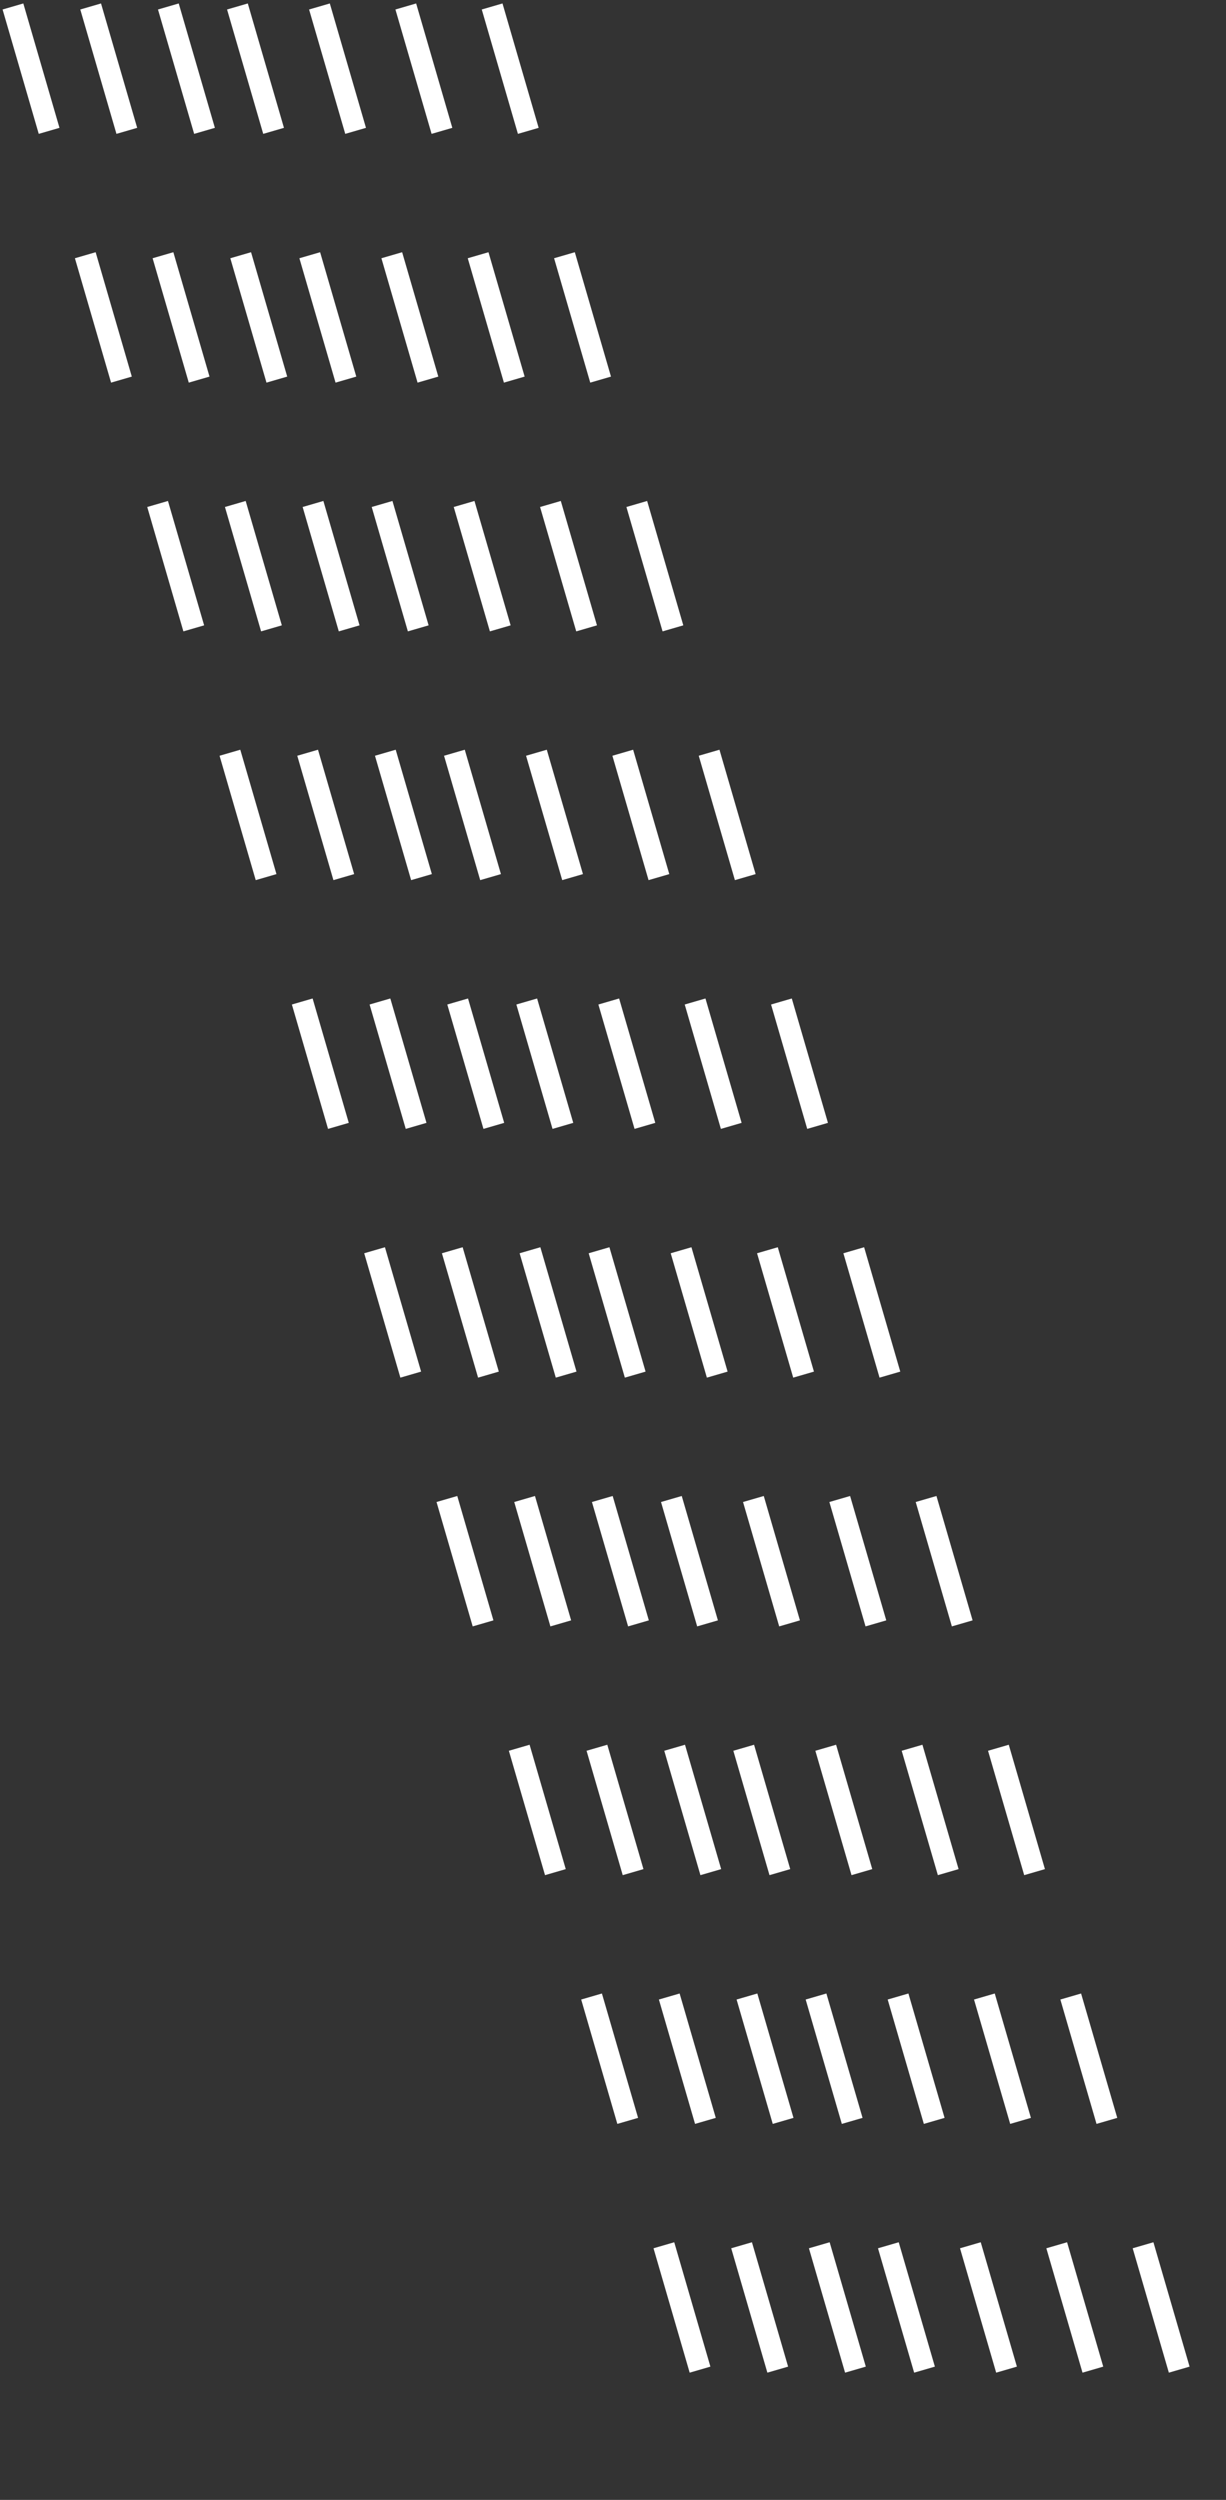 <svg width="284" height="579" viewBox="0 0 284 579" fill="none" xmlns="http://www.w3.org/2000/svg">
<rect x="0" y="0" width="284" height="579" fill="#333333" stroke="none"/>
<path d="M3 1.5L170.5 577.5M21 1.5L188.5 577.5M39 1.5L206.5 577.5M55 1.5L222.5 577.5M74 1.5L241.5 577.5M94 1.5L261.5 577.5M114 1.5L281.5 577.5" stroke="white" stroke-width="5" stroke-dasharray="30 30"/>
</svg>
